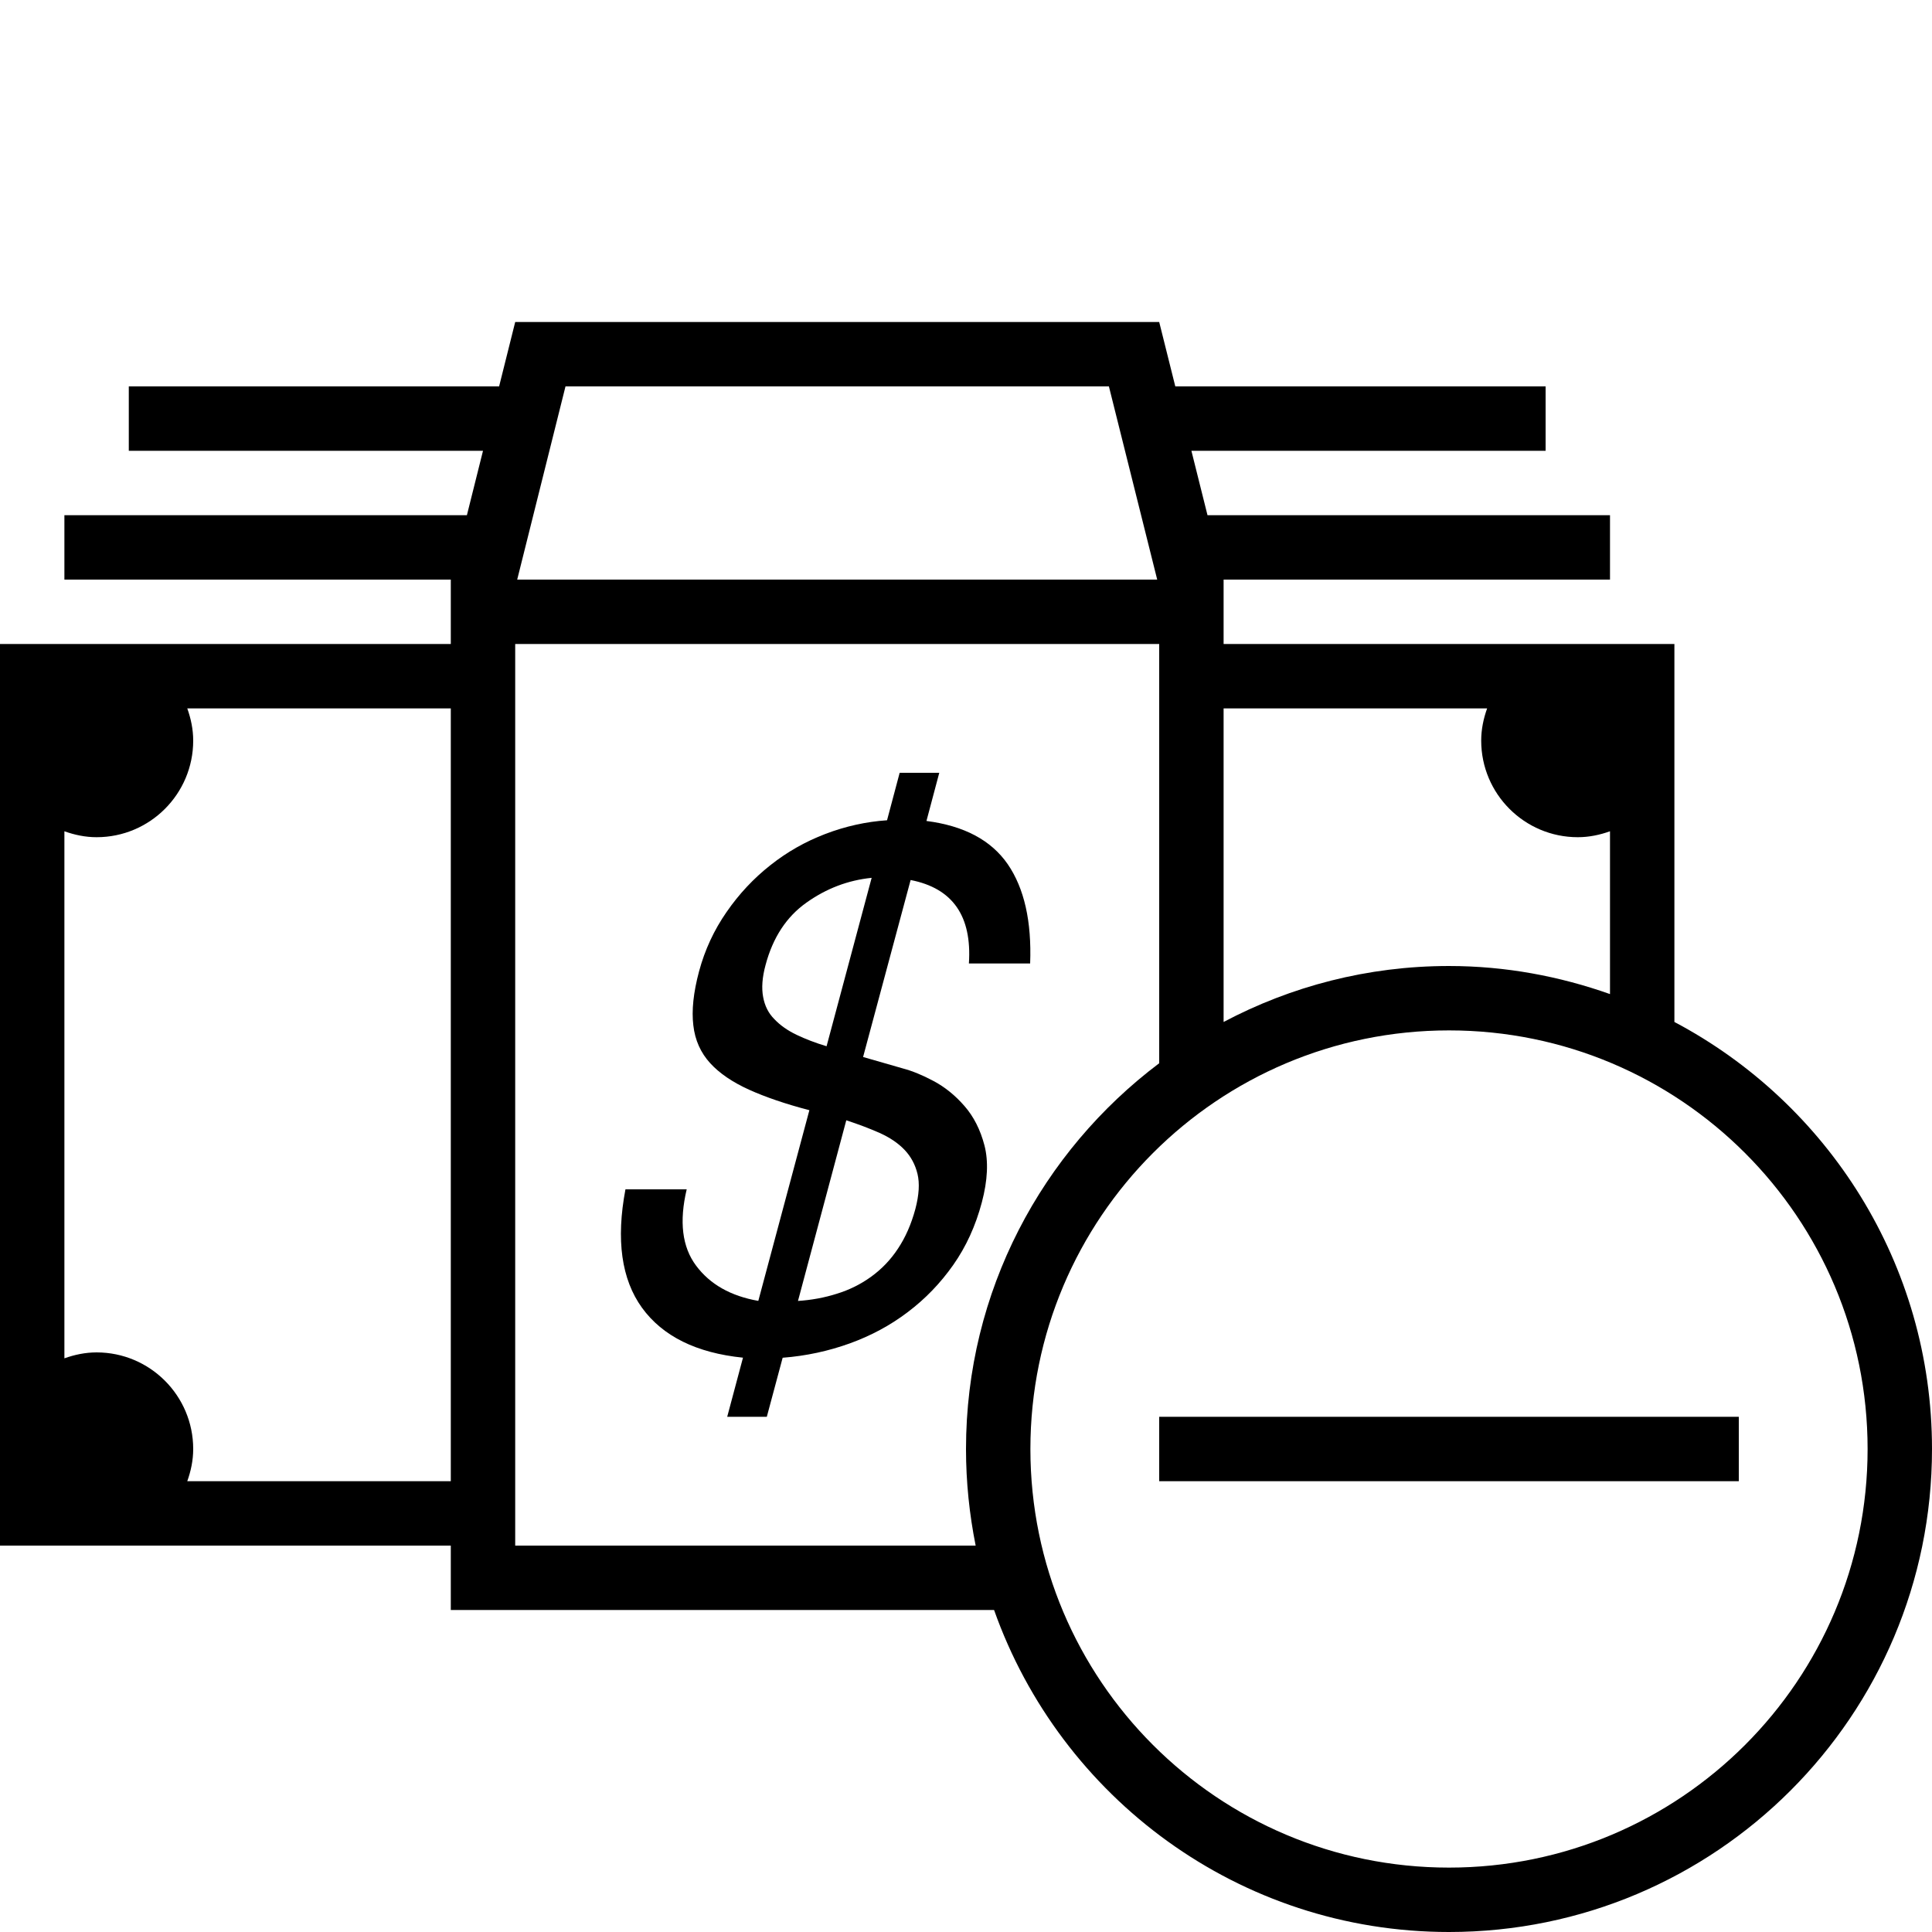 <?xml version="1.0" encoding="iso-8859-1"?>
<!DOCTYPE svg PUBLIC "-//W3C//DTD SVG 1.1//EN" "http://www.w3.org/Graphics/SVG/1.1/DTD/svg11.dtd">
<svg version="1.1" xmlns="http://www.w3.org/2000/svg" xmlns:xlink="http://www.w3.org/1999/xlink" x="0px" y="0px" width="30" height="30" viewBox="0 0 30 30" xml:space="preserve">
    <g transform="translate(-150 -260)">
        <g xmlns="http://www.w3.org/2000/svg" xmlns:xlink="http://www.w3.org/1999/xlink" id="money-minus-7">
		<path d="M165.045,274.961h0.951c0.025-0.655-0.092-1.169-0.348-1.542c-0.258-0.373-0.678-0.596-1.262-0.671l0.199-0.748h-0.615    l-0.196,0.737c-0.325,0.022-0.645,0.093-0.957,0.212c-0.312,0.119-0.597,0.281-0.855,0.486c-0.26,0.205-0.487,0.447-0.68,0.727    c-0.194,0.279-0.337,0.586-0.427,0.921c-0.088,0.329-0.117,0.607-0.089,0.838c0.026,0.231,0.115,0.427,0.261,0.587    c0.146,0.16,0.349,0.297,0.605,0.413c0.255,0.115,0.567,0.222,0.936,0.318l-0.793,2.961c-0.428-0.075-0.75-0.257-0.966-0.547    c-0.218-0.291-0.264-0.686-0.146-1.185h-0.951c-0.148,0.783-0.063,1.396,0.257,1.839c0.321,0.442,0.844,0.701,1.568,0.775    L161.292,282h0.615l0.246-0.917c0.365-0.028,0.713-0.104,1.043-0.223c0.329-0.119,0.631-0.281,0.9-0.486    c0.272-0.205,0.507-0.449,0.706-0.732s0.347-0.606,0.444-0.972c0.091-0.343,0.104-0.637,0.041-0.883    c-0.064-0.245-0.168-0.45-0.312-0.614c-0.143-0.164-0.301-0.292-0.477-0.386s-0.334-0.158-0.474-0.195l-0.622-0.179l0.738-2.748    C164.793,273.792,165.094,274.224,165.045,274.961z M163.658,277.592c0.159,0.071,0.289,0.159,0.388,0.263    s0.166,0.229,0.201,0.374c0.035,0.146,0.024,0.326-0.033,0.543c-0.064,0.238-0.155,0.444-0.272,0.619    c-0.115,0.175-0.257,0.32-0.418,0.436s-0.337,0.203-0.529,0.262c-0.191,0.061-0.392,0.098-0.604,0.112l0.75-2.805    C163.325,277.456,163.498,277.521,163.658,277.592z M162.835,276.246c-0.173-0.052-0.329-0.112-0.467-0.178    c-0.139-0.067-0.253-0.147-0.342-0.241c-0.093-0.092-0.151-0.208-0.176-0.346c-0.026-0.138-0.015-0.304,0.038-0.498    c0.113-0.424,0.324-0.747,0.633-0.966c0.309-0.22,0.646-0.349,1.014-0.386L162.835,276.246z"/>
		<path d="M176,275.869V270h-7v-1h6v-1h-6.25l-0.25-1h5.5v-1h-5.75l-0.25-1h-10l-0.25,1H152v1h5.5l-0.25,1H151v1h6v1h-7v14h7v1    h8.436c1.031,2.911,3.801,5,7.064,5c4.143,0,7.5-3.358,7.5-7.5C180,279.623,178.378,277.127,176,275.869z M173.092,271    c-0.056,0.157-0.092,0.324-0.092,0.5c0,0.828,0.672,1.5,1.5,1.5c0.176,0,0.343-0.036,0.5-0.092v2.528    c-0.783-0.277-1.622-0.436-2.5-0.436c-1.265,0-2.455,0.316-3.5,0.869V271H173.092z M158.781,266h8.438l0.75,3h-9.938L158.781,266z     M152.908,283c0.056-0.157,0.092-0.324,0.092-0.5c0-0.828-0.672-1.5-1.5-1.5c-0.176,0-0.343,0.036-0.5,0.092v-8.184    c0.157,0.056,0.324,0.092,0.5,0.092c0.828,0,1.5-0.672,1.5-1.5c0-0.176-0.036-0.343-0.092-0.5H157v12H152.908z M158,284v-14h10    v6.51c-1.818,1.369-3,3.539-3,5.99c0,0.514,0.053,1.015,0.15,1.5H158z M172.5,289c-3.59,0-6.5-2.91-6.5-6.5s2.91-6.5,6.5-6.5    s6.5,2.91,6.5,6.5S176.09,289,172.5,289z"/>
		<polygon points="168,282 168,283 175,283 177,283 177,282   "/>
	</g>
	
    </g>
</svg>
